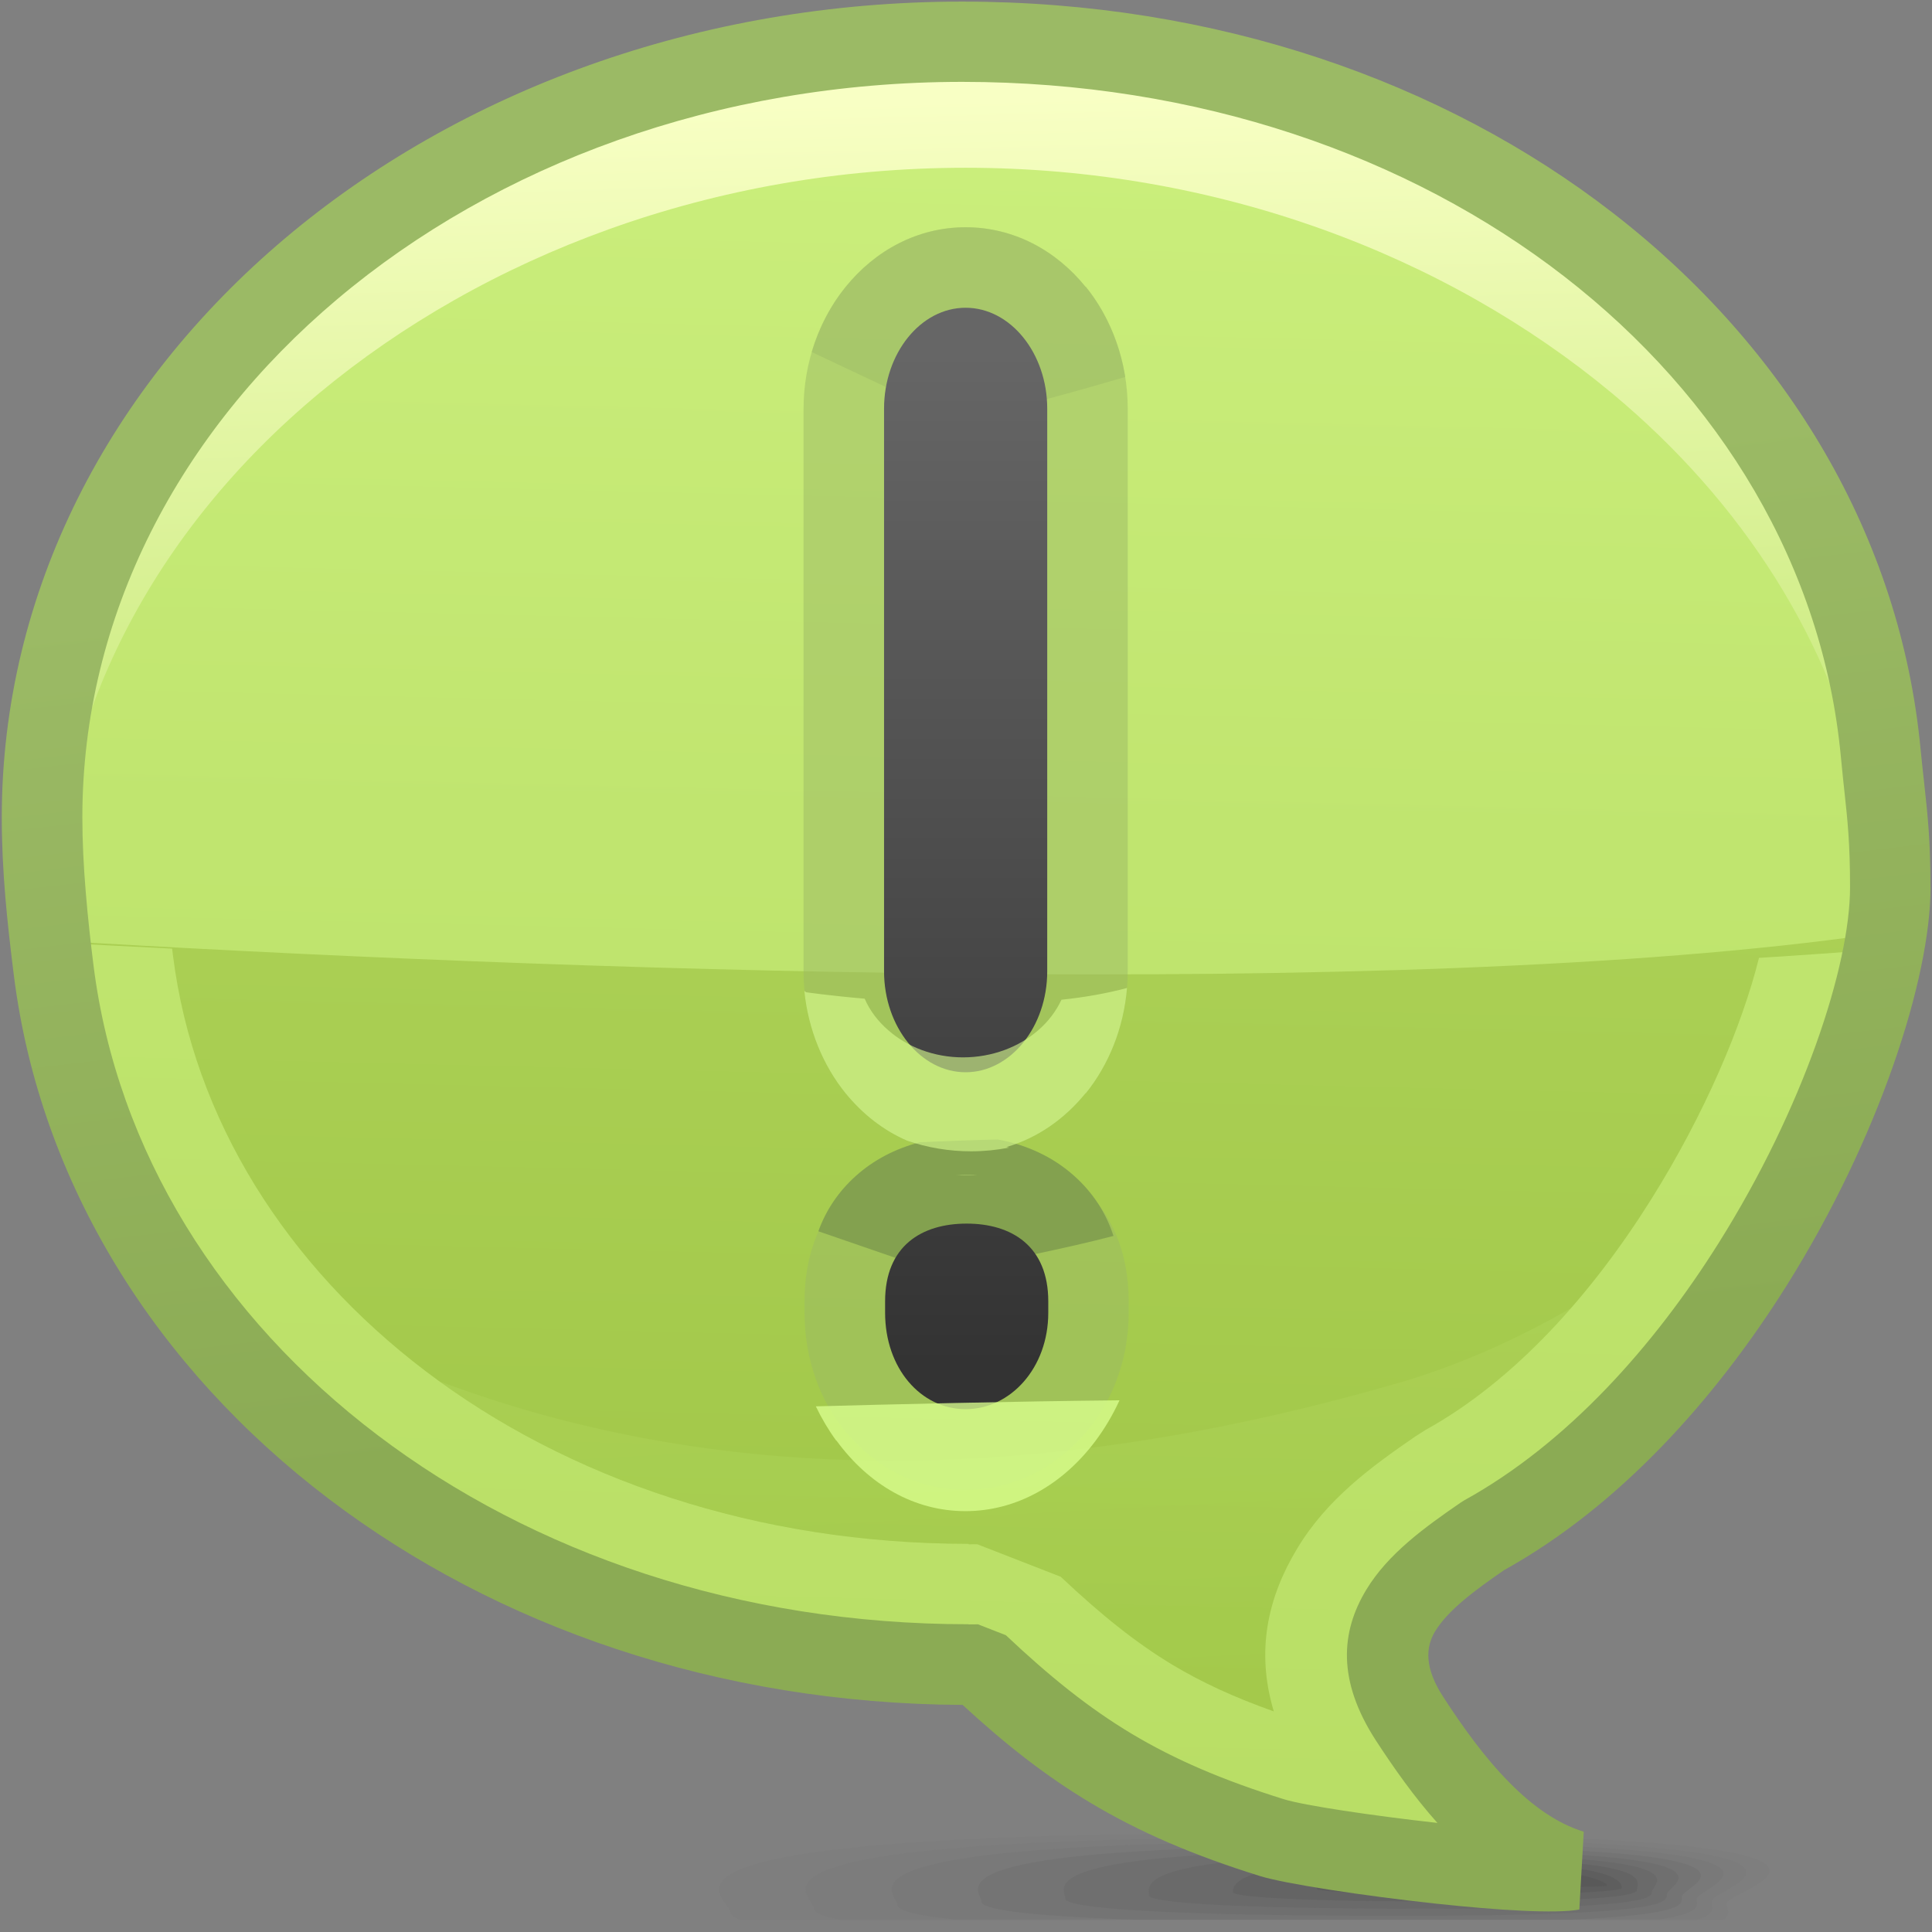 <?xml version="1.0" encoding="UTF-8"?>
<!DOCTYPE svg PUBLIC "-//W3C//DTD SVG 1.1//EN" "http://www.w3.org/Graphics/SVG/1.1/DTD/svg11.dtd">
<!-- Creator: CorelDRAW -->
<svg xmlns="http://www.w3.org/2000/svg" xml:space="preserve" width="24px" height="24px" style="shape-rendering:geometricPrecision; text-rendering:geometricPrecision; image-rendering:optimizeQuality; fill-rule:evenodd; clip-rule:evenodd"
viewBox="0 0 24 24"
 xmlns:xlink="http://www.w3.org/1999/xlink">
 <rect x="0" y="0" width="24" height="24" fill="#808080" stroke="none"/>
 <defs>
  <style type="text/css">
   <![CDATA[
    .fil14 {fill:#83A14F}
    .fil0 {fill:#333333;fill-opacity:0}
    .fil1 {fill:#333333;fill-opacity:0.012}
    .fil2 {fill:#333333;fill-opacity:0.027}
    .fil3 {fill:#333333;fill-opacity:0.039}
    .fil4 {fill:#333333;fill-opacity:0.055}
    .fil5 {fill:#333333;fill-opacity:0.067}
    .fil6 {fill:#333333;fill-opacity:0.078}
    .fil7 {fill:#333333;fill-opacity:0.094}
    .fil8 {fill:#333333;fill-opacity:0.106}
    .fil9 {fill:#333333;fill-opacity:0.122}
    .fil11 {fill:#DAFF8F;fill-opacity:0.439}
    .fil15 {fill:#9BBA65;fill-rule:nonzero;fill-opacity:0.439}
    .fil13 {fill:#9BBA65;fill-rule:nonzero;fill-opacity:0.502}
    .fil18 {fill:#DAFF8F;fill-rule:nonzero;fill-opacity:0.6}
    .fil19 {fill:#DAFF8F;fill-rule:nonzero;fill-opacity:0.78}
    .fil10 {fill:url(#id0)}
    .fil16 {fill:url(#id1)}
    .fil12 {fill:url(#id2);fill-rule:nonzero}
    .fil20 {fill:url(#id3);fill-rule:nonzero}
    .fil17 {fill:url(#id4);fill-opacity:0.122}
   ]]>
  </style>
  <linearGradient id="id0" gradientUnits="userSpaceOnUse" x1="12.269" y1="0.718" x2="11.735" y2="23.128">
   <stop offset="0" style="stop-color:#C0E36F"/>
   <stop offset="0.42" style="stop-color:#ACD156"/>
   <stop offset="1" style="stop-color:#9EC444"/>
  </linearGradient>
  <linearGradient id="id1" gradientUnits="userSpaceOnUse" x1="12.001" y1="16.956" x2="12.001" y2="4.37">
   <stop offset="0" style="stop-color:#333333"/>
   <stop offset="1" style="stop-color:#666666"/>
  </linearGradient>
  <linearGradient id="id2" gradientUnits="userSpaceOnUse" x1="11.844" y1="1.24" x2="12.108" y2="11.263">
   <stop offset="0" style="stop-color:#F8FFC4"/>
   <stop offset="1" style="stop-color:#C0E670"/>
  </linearGradient>
  <linearGradient id="id3" gradientUnits="userSpaceOnUse" x1="11.349" y1="6.388" x2="12.655" y2="17.403">
   <stop offset="0" style="stop-color:#9BBA65"/>
   <stop offset="1" style="stop-color:#8BAB54"/>
  </linearGradient>
  <linearGradient id="id4" gradientUnits="userSpaceOnUse" x1="11.733" y1="13.911" x2="12.267" y2="23.826">
   <stop offset="0" style="stop-color:#DAFF8F"/>
   <stop offset="1" style="stop-color:#AFD45B"/>
  </linearGradient>
 </defs>
 <g id="Слой_x0020_1">
  <g id="_205161920">
   <path id="_205151456" class="fil0" d="M15.599 22.719c9.565,0.009 6.036,0.754 6.036,0.957 0,0.05 0.047,0.11 0.02,0.172l-13.593 0c-0.023,-0.019 -0.034,-0.038 -0.034,-0.057 0,-0.203 -1.995,-1.082 7.57,-1.073z"/>
   <g>
    <path id="_205151816" class="fil1" d="M15.94 22.771c8.576,0.008 5.509,0.686 5.509,0.876 0,0.058 0.062,0.13 -0.039,0.201l-12.215 0c-0.09,-0.033 -0.125,-0.066 -0.125,-0.098 0,-0.19 -1.706,-0.987 6.871,-0.979z"/>
    <path id="_205152056" class="fil2" d="M16.281 22.825c7.588,0.007 4.982,0.618 4.982,0.795 0,0.065 0.075,0.15 -0.178,0.229l-10.651 0c-0.238,-0.046 -0.323,-0.094 -0.323,-0.139 0,-0.177 -1.416,-0.892 6.171,-0.885z"/>
    <path id="_205151936" class="fil3" d="M16.623 22.878c6.599,0.006 4.454,0.549 4.454,0.713 0,0.073 0.084,0.175 -0.494,0.257l-8.677 0c-0.569,-0.055 -0.755,-0.12 -0.755,-0.179 0,-0.164 -1.128,-0.797 5.471,-0.791z"/>
    <path id="_205152536" class="fil4" d="M16.965 22.931c5.61,0.005 3.927,0.481 3.927,0.632 0,0.086 0.078,0.219 -1.379,0.284l-5.424 0c-1.467,-0.05 -1.896,-0.141 -1.896,-0.22 0,-0.151 -0.838,-0.701 4.772,-0.696z"/>
    <path id="_205152392" class="fil5" d="M17.306 22.985c4.621,0.004 3.4,0.414 3.4,0.551 0,0.098 -0.008,0.264 -3.293,0.264 -3.285,0 -4.179,-0.115 -4.179,-0.213 0,-0.137 -0.549,-0.607 4.072,-0.603z"/>
    <path id="_205157552" class="fil6" d="M17.647 23.038c3.632,0.003 2.872,0.346 2.872,0.47 0,0.077 -0.166,0.204 -2.79,0.203 -2.624,0 -3.455,-0.088 -3.455,-0.165 0,-0.124 -0.259,-0.512 3.373,-0.509z"/>
    <path id="_205163024" class="fil7" d="M17.99 23.091c2.643,0.002 2.345,0.277 2.345,0.389 0,0.056 -0.325,0.142 -2.288,0.142 -1.963,0 -2.731,-0.061 -2.731,-0.116 0,-0.111 0.029,-0.417 2.673,-0.414z"/>
    <path id="_205159544" class="fil8" d="M18.33 23.144c1.655,0.001 1.818,0.209 1.818,0.308 0,0.035 -0.483,0.082 -1.785,0.082 -1.303,0 -2.007,-0.034 -2.007,-0.069 0,-0.098 0.319,-0.321 1.974,-0.321z"/>
   </g>
   <path id="_205162976" class="fil9" d="M18.672 23.198c0.666,0 1.291,0.141 1.291,0.227 0,0.028 -2.565,0.026 -2.565,0 0,-0.085 0.608,-0.227 1.274,-0.227z"/>
  </g>
  <path class="fil10" d="M23.482 11.021c0,1.877 -1.927,6.328 -5.053,8.054 -0.805,0.554 -1.634,1.173 -0.919,2.274 0.513,0.79 1.163,1.618 2.019,1.88 -0.528,0.099 -3.218,-0.243 -3.728,-0.402 -1.596,-0.497 -2.517,-1.084 -3.648,-2.151l-0.12 0.001c-5.981,0 -10.754,-3.777 -11.365,-8.619 -0.078,-0.621 -0.145,-1.279 -0.145,-1.903 0,-5.322 5.094,-9.638 11.43,-9.638 6.138,0 10.945,3.883 11.411,8.839 0.06,0.635 0.118,0.905 0.118,1.665z"/>
  <path class="fil11" d="M23.401 11.788c-0.393,2.127 -2.217,5.766 -4.973,7.288 -0.805,0.554 -1.634,1.173 -0.919,2.274 0.513,0.79 1.163,1.618 2.019,1.88 -0.528,0.099 -3.218,-0.243 -3.728,-0.402 -1.596,-0.497 -2.517,-1.084 -3.648,-2.151l-0.12 0.001c-5.981,0 -10.754,-3.777 -11.365,-8.619l-0.043 -0.353c0.494,0.027 0.999,0.052 1.514,0.078l0.011 0.088c0.256,2.032 1.411,3.851 3.142,5.164 1.756,1.332 4.108,2.142 6.741,2.142l0 0.006 0.108 -0.001 1.037 0.404c0.492,0.464 0.928,0.817 1.392,1.096 0.362,0.217 0.766,0.403 1.254,0.576 -0.225,-0.754 -0.074,-1.419 0.292,-2.024 0.373,-0.619 0.925,-1.018 1.463,-1.389l0.129 -0.082c1.117,-0.617 2.073,-1.699 2.8,-2.858 0.673,-1.072 1.134,-2.167 1.344,-3.007 0.528,-0.033 1.045,-0.069 1.549,-0.11z"/>
  <path class="fil11" d="M0.56 11.678c6.036,0.363 16.809,0.778 22.736,-0.077 -0.011,-0.167 -0.026,-0.772 -0.046,-0.938 -0.183,-5.492 -5.741,-9.563 -11.963,-9.242 -4.711,0.242 -8.853,3.007 -10.272,6.774 -0.465,1.233 -0.544,2.299 -0.455,3.483z"/>
  <path class="fil12" d="M0.127 10.915c0,-2.736 1.331,-5.214 3.482,-7.004 2.139,-1.78 5.093,-2.92 8.348,-2.92 3.256,0 6.209,1.14 8.347,2.92 1.726,1.435 2.922,3.314 3.329,5.412l0.001 0.003 0.004 0.019 0.019 0.096 0.003 0.019c0.064,0.338 0.107,0.682 0.13,1.033l0.001 0.006 0 0.003c0.024,0.251 0.035,0.504 0.035,0.76l-0.004 0c0.003,0.083 0.004,0.166 0.004,0.249l-0.495 0 -0.002 -0.096 -0.017 0 -0.004 -0.25 -0.016 0c0,-0.158 -0.003,-0.314 -0.013,-0.47l-0.001 -0.012c-0.021,-0.216 -0.049,-0.428 -0.087,-0.639l-0.001 -0.009 -0.019 -0.096 -0.002 -0.009c-0.4,-1.952 -1.528,-3.7 -3.143,-5.044 -2.051,-1.706 -4.893,-2.802 -8.031,-2.802 -3.14,0 -5.98,1.096 -8.032,2.802 -2.04,1.698 -3.303,4.041 -3.303,6.625l-0.495 0 0.002 -0.096 -0.02 0 0.002 -0.154 -0.003 0 0.001 -0.095 0 -0.001 -0.02 0c0,-0.083 0.001,-0.166 0.004,-0.249l-0.004 0z"/>
  <path class="fil13" d="M11.995 2.823c0.594,0 1.121,0.284 1.491,0.741l0.002 -0.002c0.321,0.397 0.521,0.935 0.521,1.515l0 6.989c0,0.58 -0.199,1.118 -0.521,1.515l-0.002 -0.002c-0.261,0.322 -0.599,0.558 -0.984,0.67 0.353,0.073 0.677,0.23 0.943,0.484 0.357,0.34 0.576,0.813 0.576,1.433l0 0.141c0,0.586 -0.207,1.11 -0.539,1.496 -0.376,0.439 -0.905,0.702 -1.488,0.702 -0.585,0 -1.107,-0.264 -1.477,-0.707l-0.002 0.002c-0.323,-0.387 -0.521,-0.909 -0.521,-1.493l0 -0.141c0,-0.621 0.218,-1.093 0.576,-1.433 0.262,-0.25 0.582,-0.406 0.929,-0.48 -0.39,-0.111 -0.733,-0.349 -0.997,-0.675 -0.321,-0.397 -0.52,-0.933 -0.52,-1.511l0 -6.989c0,-0.578 0.2,-1.114 0.52,-1.511 0.37,-0.458 0.898,-0.744 1.493,-0.744zm0.014 2.254c0,-0.045 -0.005,-0.087 -0.014,-0.124 -0.009,0.037 -0.013,0.079 -0.013,0.124l0 6.989c0,0.045 0.005,0.087 0.013,0.124 0.009,-0.037 0.014,-0.08 0.014,-0.124l0 -6.989zm0.062 11.101c-0.004,-0.004 -0.007,-0.004 -0.009,-0.002 0.014,0.009 0.023,0.015 0.009,0.002zm-0.048 0.02l-0.014 0.001 -0.013 -0.001 0 0.107c0,0.046 0.004,0.087 0.012,0.12 0.01,-0.034 0.015,-0.074 0.015,-0.12l0 -0.107zm-0.076 -0.021c-0.014,0.014 -0.005,0.007 0.01,-0.002 -0.003,-0.002 -0.005,-0.002 -0.01,0.002z"/>
  <path class="fil14" d="M10.165 15.295l1.355 0.467 0.089 -0.008 0.025 -0.029c0.07,-0.063 0.198,-0.098 0.354,-0.098 0.125,0 0.232,0.022 0.306,0.064l0.032 -0.003c0,0 0.942,-0.185 1.506,-0.335 -0.095,-0.296 -0.264,-0.545 -0.486,-0.744 -0.261,-0.235 -0.591,-0.389 -0.952,-0.454 -0.33,0.008 -0.658,0.019 -0.97,0.035 -0.299,0.078 -0.573,0.219 -0.796,0.421 -0.205,0.185 -0.365,0.414 -0.462,0.684z"/>
  <path class="fil15" d="M13.978 4.683c-0.562,0.166 -1.025,0.288 -1.025,0.288l-0.275 0.034c-0.038,-0.097 -0.098,-0.184 -0.172,-0.252 -0.118,-0.11 -0.279,-0.18 -0.447,-0.18 -0.168,0 -0.328,0.069 -0.446,0.18 -0.075,0.071 -0.136,0.159 -0.175,0.259 -0.29,-0.136 -0.801,-0.378 -1.355,-0.639 0.089,-0.302 0.234,-0.578 0.419,-0.806 0.37,-0.458 0.898,-0.744 1.493,-0.744 0.594,0 1.121,0.284 1.491,0.741l0.002 -0.002c0.247,0.305 0.422,0.694 0.49,1.12z"/>
  <path class="fil16" d="M11.995 3.823l0 0c0.558,0 1.014,0.565 1.014,1.254l0 6.989c0,0.689 -0.456,1.254 -1.014,1.254l0 0c-0.557,0 -1.013,-0.564 -1.013,-1.254l0 -6.989c0,-0.69 0.456,-1.254 1.013,-1.254zm0.013 11.377l0 0c0.558,0 1.014,0.279 1.014,0.966l0 0.141c0,0.687 -0.47,1.198 -1.027,1.198l0 0c-0.557,0 -1,-0.508 -1,-1.198l0 -0.141c0,-0.69 0.456,-0.966 1.013,-0.966z"/>
  <path class="fil17" d="M23.468 12.581c-0.141,0.227 -0.307,0.463 -0.496,0.705 -0.767,2.057 -2.364,4.586 -4.543,5.79 2.637,-1.456 4.517,-3.787 5.039,-6.495zm-3.951 3.668c-0.682,0.393 -1.411,0.719 -2.163,0.936 -3.917,1.131 -8.009,1.43 -11.898,-0.027 1.737,1.259 4.025,2.021 6.576,2.021l0 0.006 0.108 -0.001 1.037 0.404c0.492,0.464 0.928,0.817 1.392,1.096 0.362,0.217 0.766,0.403 1.254,0.576 -0.225,-0.754 -0.074,-1.419 0.292,-2.024 0.373,-0.619 0.925,-1.018 1.463,-1.389l0.129 -0.082c0.665,-0.367 1.273,-0.899 1.809,-1.514zm-17.868 -1.168l-0.224 -0.168c1.58,2.991 4.933,5.187 8.951,5.667 -3.923,-0.472 -7.148,-2.595 -8.727,-5.499zm9.026 5.531c0.083,0.008 0.167,0.016 0.251,0.022l-0.251 -0.022zm0.259 0.023c0.083,0.007 0.166,0.012 0.249,0.017 -0.083,-0.005 -0.166,-0.011 -0.249,-0.017zm0.834 0.04c0.088,0.002 0.176,0.003 0.264,0.003 -0.088,0 -0.176,-0.001 -0.264,-0.003z"/>
  <path class="fil18" d="M12.13 14.597l-0.166 0.005 -0.086 -0.002 0.185 -0.005 0.067 0.001zm1.87 -2.324c-0.041,0.5 -0.229,0.958 -0.512,1.308l-0.002 -0.002c-0.261,0.322 -0.599,0.558 -0.984,0.67l0.034 0.007c-0.154,0.03 -0.312,0.046 -0.473,0.046 -0.276,0 -0.541,-0.046 -0.792,-0.131 -0.297,-0.128 -0.558,-0.333 -0.77,-0.594 -0.275,-0.341 -0.461,-0.784 -0.509,-1.268l0.021 0.017c0,0 0.288,0.042 0.728,0.08 0.064,0.148 0.167,0.284 0.296,0.394 0.233,0.205 0.565,0.335 0.926,0.335 0.365,0 0.697,-0.131 0.932,-0.335 0.125,-0.107 0.224,-0.238 0.291,-0.381 0.285,-0.03 0.561,-0.078 0.814,-0.146z"/>
  <path class="fil19" d="M10.133 17.47c0.932,-0.025 2.468,-0.062 3.774,-0.075 -0.084,0.183 -0.185,0.353 -0.299,0.505 -0.408,0.545 -0.983,0.872 -1.615,0.872 -0.635,0 -1.202,-0.328 -1.603,-0.878l-0.002 0.002c-0.095,-0.13 -0.18,-0.273 -0.254,-0.427z"/>
  <path class="fil20" d="M23.982 11.021c0,1.134 -0.641,3.121 -1.786,4.946 -0.884,1.408 -2.074,2.739 -3.512,3.538 -0.348,0.24 -0.694,0.492 -0.857,0.761 -0.122,0.202 -0.129,0.459 0.101,0.813 0.241,0.372 0.513,0.751 0.818,1.06 0.28,0.285 0.59,0.512 0.928,0.615l-0.055 0.967c-0.289,0.054 -1.02,0.009 -1.779,-0.073 -0.903,-0.097 -1.882,-0.248 -2.188,-0.343 -0.835,-0.26 -1.499,-0.547 -2.106,-0.91 -0.556,-0.333 -1.055,-0.725 -1.588,-1.216 -3.045,-0.015 -5.79,-0.979 -7.869,-2.556 -2.152,-1.632 -3.59,-3.921 -3.916,-6.5 -0.043,-0.34 -0.081,-0.675 -0.106,-0.971 -0.028,-0.334 -0.045,-0.67 -0.045,-0.994 0,-2.817 1.344,-5.363 3.523,-7.201 2.152,-1.814 5.122,-2.937 8.407,-2.937 3.156,0 5.979,0.994 8.085,2.626 2.164,1.676 3.574,4.026 3.822,6.668 0.01,0.106 0.028,0.272 0.045,0.423 0.043,0.395 0.077,0.705 0.077,1.286zm-2.629 4.415c1.045,-1.665 1.629,-3.433 1.629,-4.415 0,-0.548 -0.031,-0.827 -0.069,-1.181 -0.012,-0.107 -0.024,-0.219 -0.045,-0.439 -0.221,-2.355 -1.49,-4.459 -3.439,-5.969 -1.937,-1.5 -4.546,-2.415 -7.476,-2.415 -3.044,0 -5.785,1.032 -7.763,2.699 -1.959,1.652 -3.167,3.929 -3.167,6.439 0,0.299 0.016,0.606 0.041,0.912 0.028,0.343 0.063,0.648 0.098,0.929 0.291,2.305 1.587,4.36 3.529,5.832 1.926,1.461 4.488,2.349 7.342,2.349l0 0.002 0.116 -0.001 0.346 0.135c0.541,0.51 1.028,0.904 1.564,1.225 0.535,0.32 1.13,0.576 1.891,0.813 0.244,0.076 1.086,0.203 1.906,0.294 -0.287,-0.321 -0.538,-0.677 -0.764,-1.024 -0.485,-0.748 -0.434,-1.352 -0.12,-1.872 0.27,-0.447 0.726,-0.776 1.174,-1.084l0.043 -0.027c1.282,-0.708 2.357,-1.916 3.164,-3.202z"/>
 </g>
</svg>
